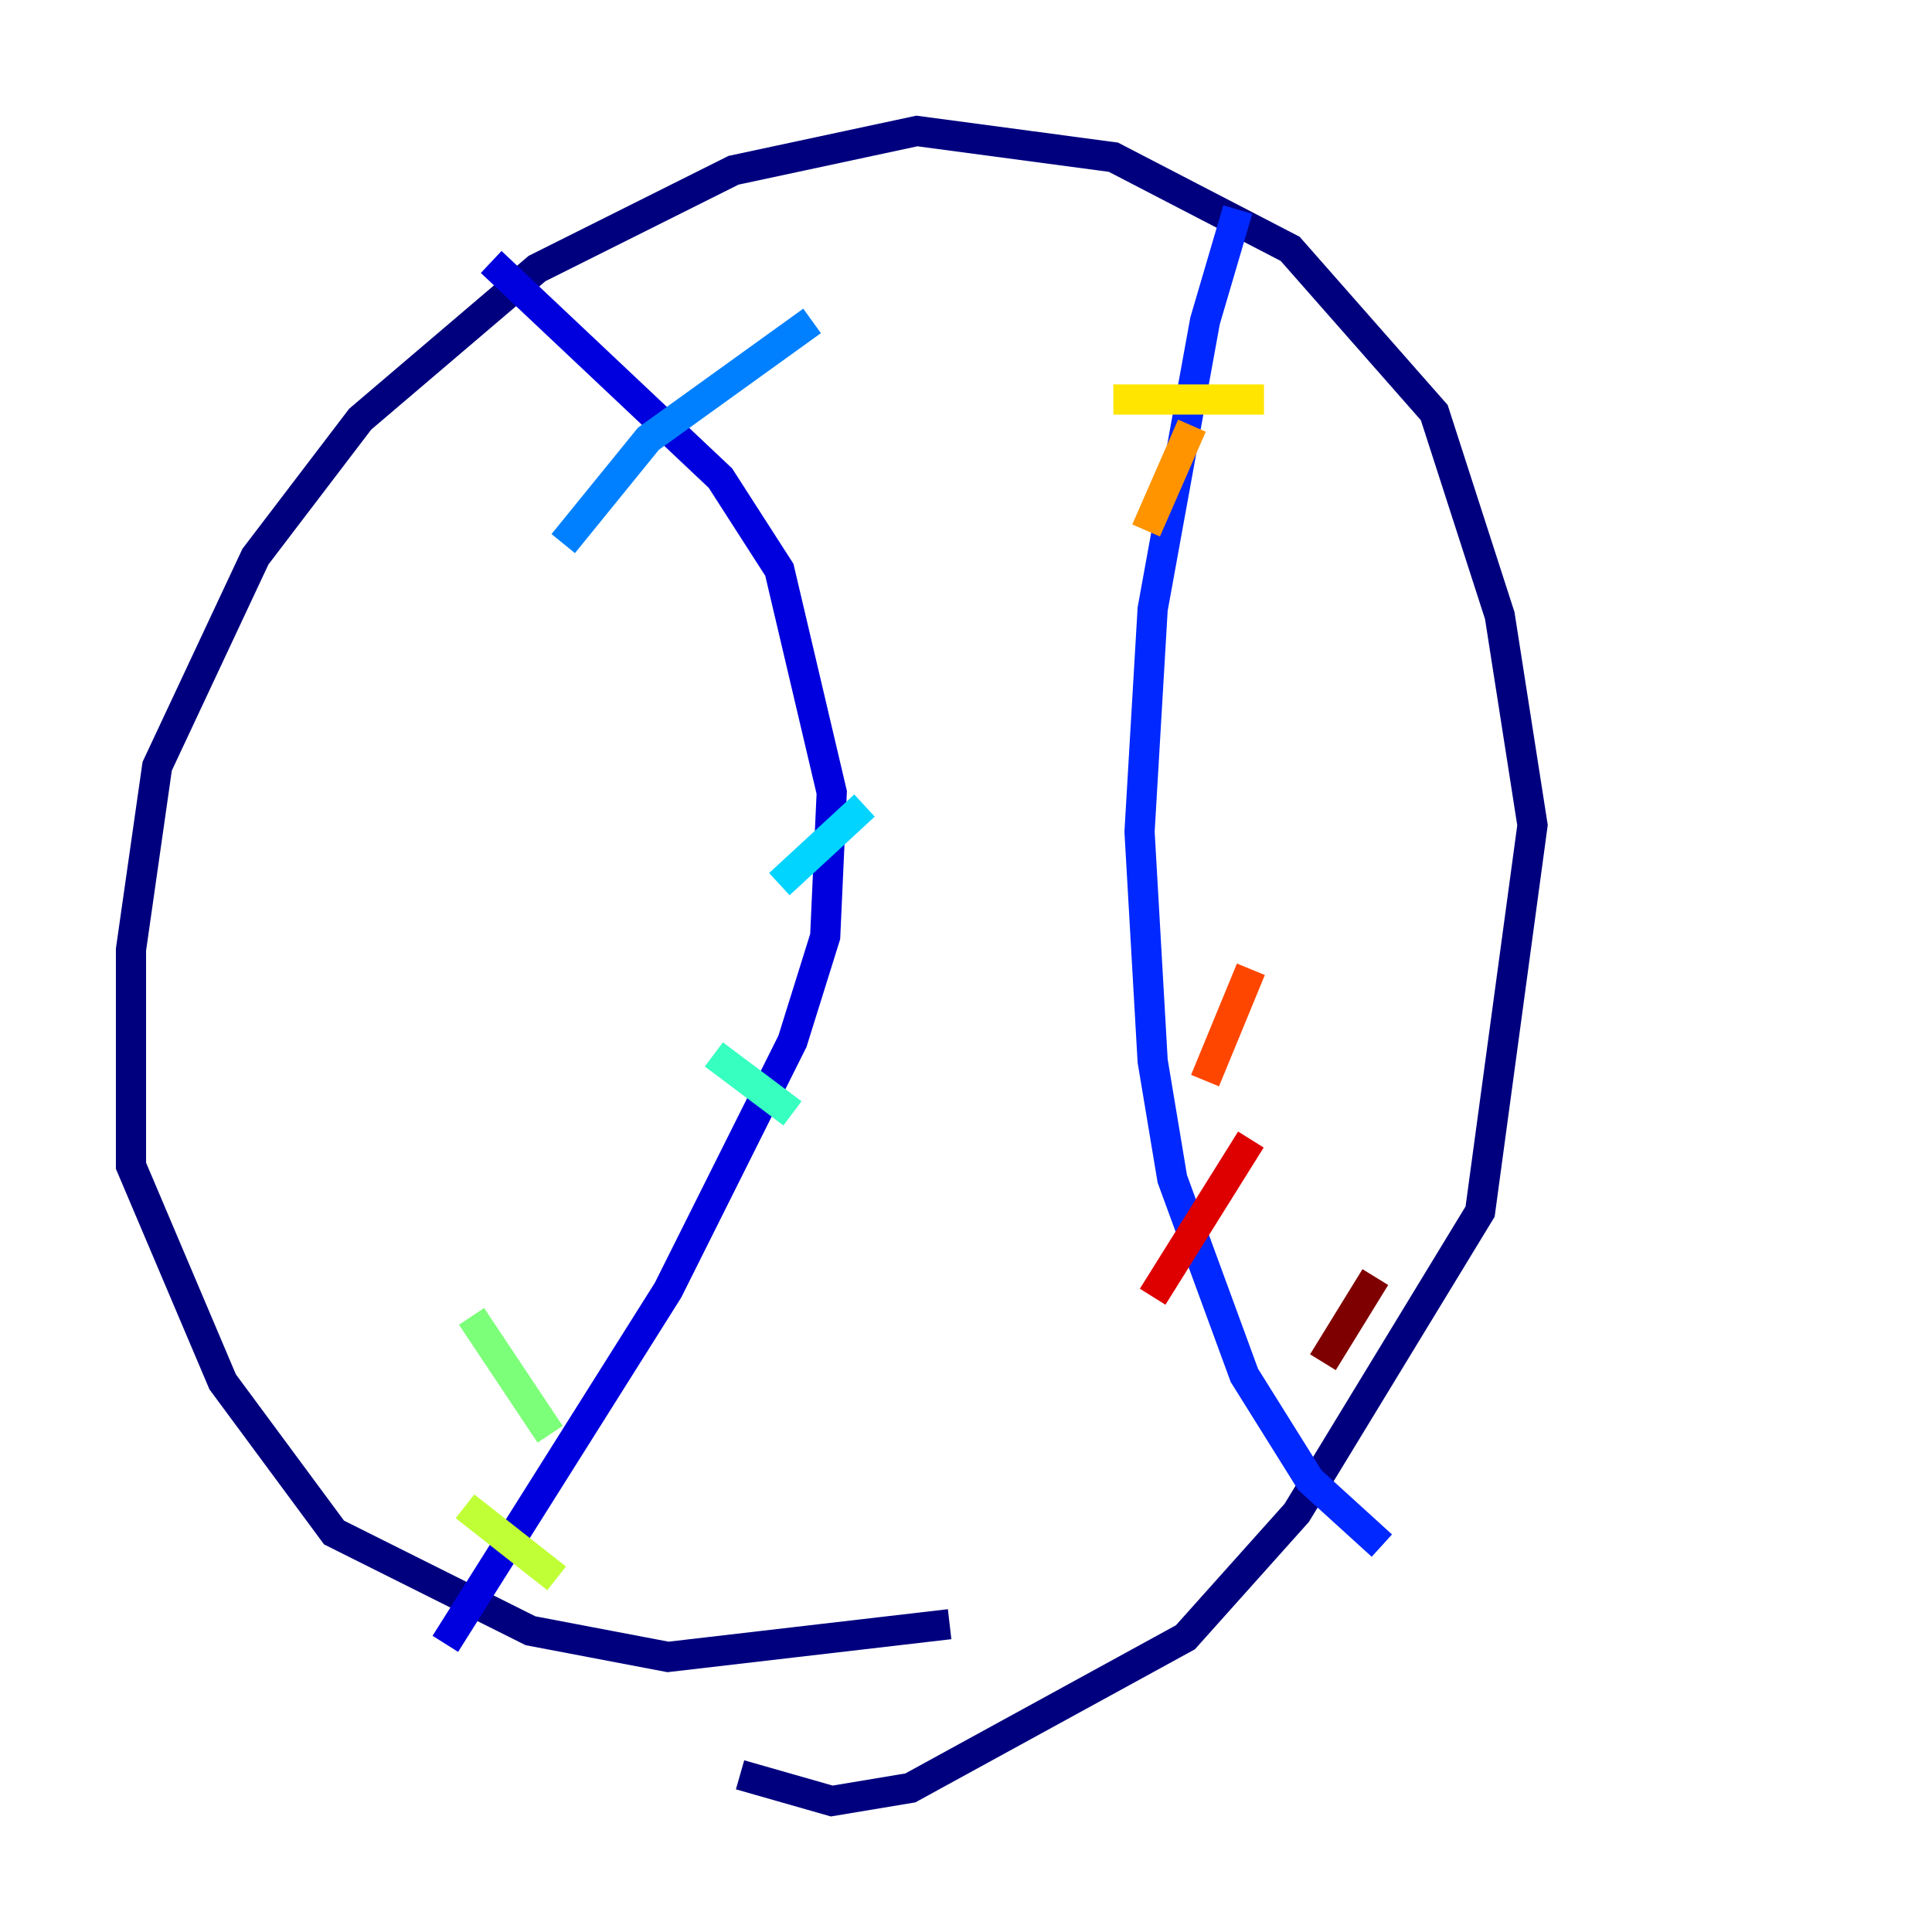 <?xml version="1.0" encoding="utf-8" ?>
<svg baseProfile="tiny" height="128" version="1.2" viewBox="0,0,128,128" width="128" xmlns="http://www.w3.org/2000/svg" xmlns:ev="http://www.w3.org/2001/xml-events" xmlns:xlink="http://www.w3.org/1999/xlink"><defs /><polyline fill="none" points="62.915,107.607 44.258,109.776 35.146,108.041 22.129,101.532 14.752,91.552 8.678,77.234 8.678,62.915 10.414,50.766 16.922,36.881 23.864,27.77 35.58,17.79 48.597,11.281 60.746,8.678 73.763,10.414 85.478,16.488 95.024,27.336 99.363,40.786 101.532,54.671 98.061,80.271 85.912,100.231 78.536,108.475 60.312,118.454 55.105,119.322 49.031,117.586" stroke="#00007f" stroke-width="2" /><polyline fill="none" points="32.542,17.356 47.729,31.675 51.634,37.749 55.105,52.502 54.671,62.047 52.502,68.99 44.258,85.478 29.505,108.909" stroke="#0000de" stroke-width="2" /><polyline fill="none" points="82.007,13.885 79.837,21.261 76.366,40.352 75.498,55.105 76.366,70.291 77.668,78.102 82.441,91.119 86.78,98.061 91.552,102.4" stroke="#0028ff" stroke-width="2" /><polyline fill="none" points="37.315,36.014 42.956,29.071 53.803,21.261" stroke="#0080ff" stroke-width="2" /><polyline fill="none" points="51.634,58.576 57.275,53.37" stroke="#00d4ff" stroke-width="2" /><polyline fill="none" points="47.295,69.858 52.502,73.763" stroke="#36ffc0" stroke-width="2" /><polyline fill="none" points="31.241,87.214 36.447,95.024" stroke="#7cff79" stroke-width="2" /><polyline fill="none" points="30.807,99.797 36.881,104.57" stroke="#c0ff36" stroke-width="2" /><polyline fill="none" points="83.742,26.468 73.763,26.468" stroke="#ffe500" stroke-width="2" /><polyline fill="none" points="78.969,28.203 75.932,35.146" stroke="#ff9400" stroke-width="2" /><polyline fill="none" points="82.875,64.217 79.837,71.593" stroke="#ff4600" stroke-width="2" /><polyline fill="none" points="82.875,75.498 76.366,85.912" stroke="#de0000" stroke-width="2" /><polyline fill="none" points="91.119,84.61 87.647,90.251" stroke="#7f0000" stroke-width="2" /></svg>